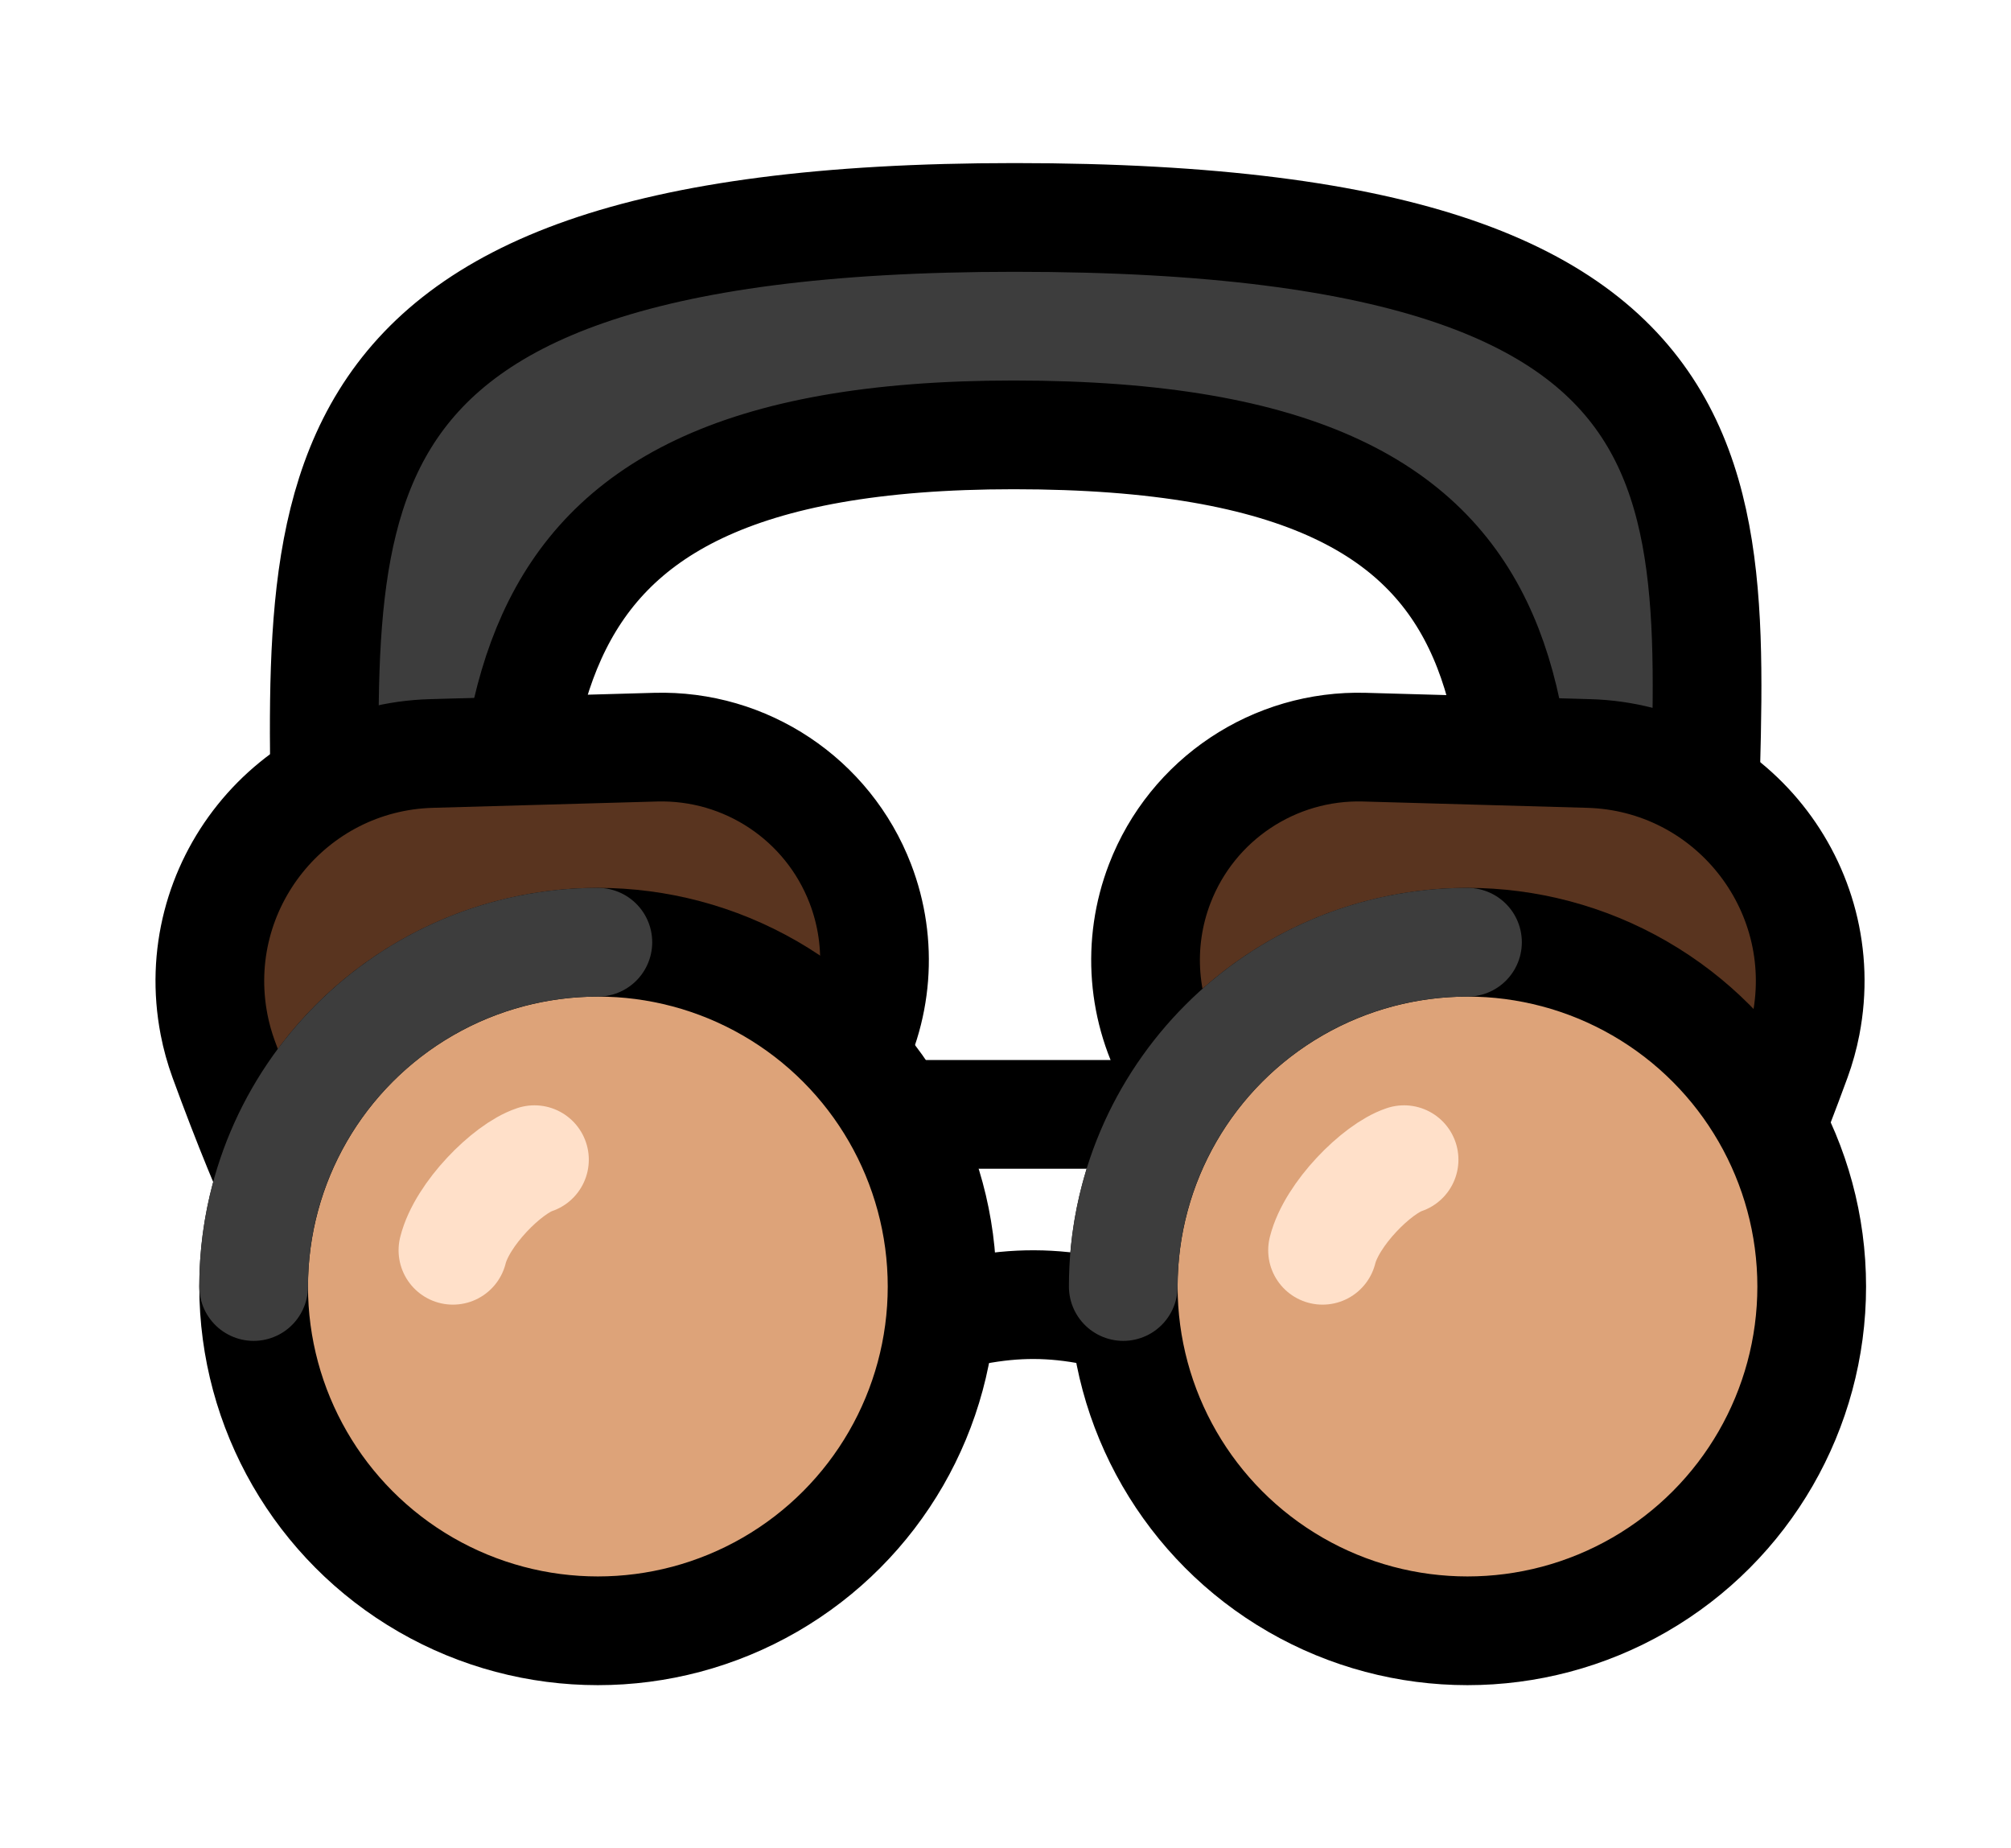 <svg width="111" height="102" viewBox="0 0 111 102" fill="none" xmlns="http://www.w3.org/2000/svg">
<rect width="111" height="102" fill="none"/>
<path d="M56 12C14 12 18 29.013 18 50L28.075 62C28.075 41.013 25.14 24 55.955 24C87.871 24 83.836 41.013 83.836 62L94 50C94 29.013 99.5 12 56 12Z" fill="#3D3D3D" stroke="black" stroke-width="6"/>
<path d="M46.697 58.859L43.821 63.843C42.614 65.935 41.087 67.83 39.348 69.507C28.704 79.772 22.783 86.996 12.339 58.436C12.118 57.83 11.938 57.182 11.816 56.548C10.341 48.927 16.053 41.801 23.812 41.583L36.184 41.234C41.167 41.094 45.697 44.112 47.486 48.765C48.76 52.076 48.47 55.785 46.697 58.859Z" fill="#59341F" stroke="black" stroke-width="6"/>
<path d="M64.803 58.859L67.679 63.843C68.886 65.935 70.413 67.83 72.152 69.507C82.796 79.772 88.717 86.996 99.161 58.436C99.382 57.83 99.562 57.182 99.684 56.548C101.159 48.927 95.447 41.801 87.688 41.583L75.316 41.234C70.333 41.094 65.803 44.112 64.014 48.765C62.74 52.076 63.03 55.785 64.803 58.859Z" fill="#59341F" stroke="black" stroke-width="6"/>
<path d="M45 61.5L67.5 61.5" stroke="black" stroke-width="6"/>
<circle cx="33" cy="71" r="19" fill="#DDA379" stroke="black" stroke-width="6"/>
<path d="M14 71C14 60.507 22.507 52 33 52" stroke="#3D3D3D" stroke-width="6" stroke-linecap="round"/>
<circle cx="81" cy="71" r="19" fill="#DDA379" stroke="black" stroke-width="6"/>
<path d="M50 73.32C55.583 71.528 58.644 71.592 64 73.32" stroke="black" stroke-width="6"/>
<path d="M25 69C25.5 67 28 64.5 29.5 64" stroke="#FFE0C9" stroke-width="6" stroke-linecap="round"/>
<path d="M73 69C73.5 67 76 64.5 77.5 64" stroke="#FFE0C9" stroke-width="6" stroke-linecap="round"/>
<path d="M62 71C62 60.507 70.507 52 81 52" stroke="#3D3D3D" stroke-width="6" stroke-linecap="round"/>
</svg>
